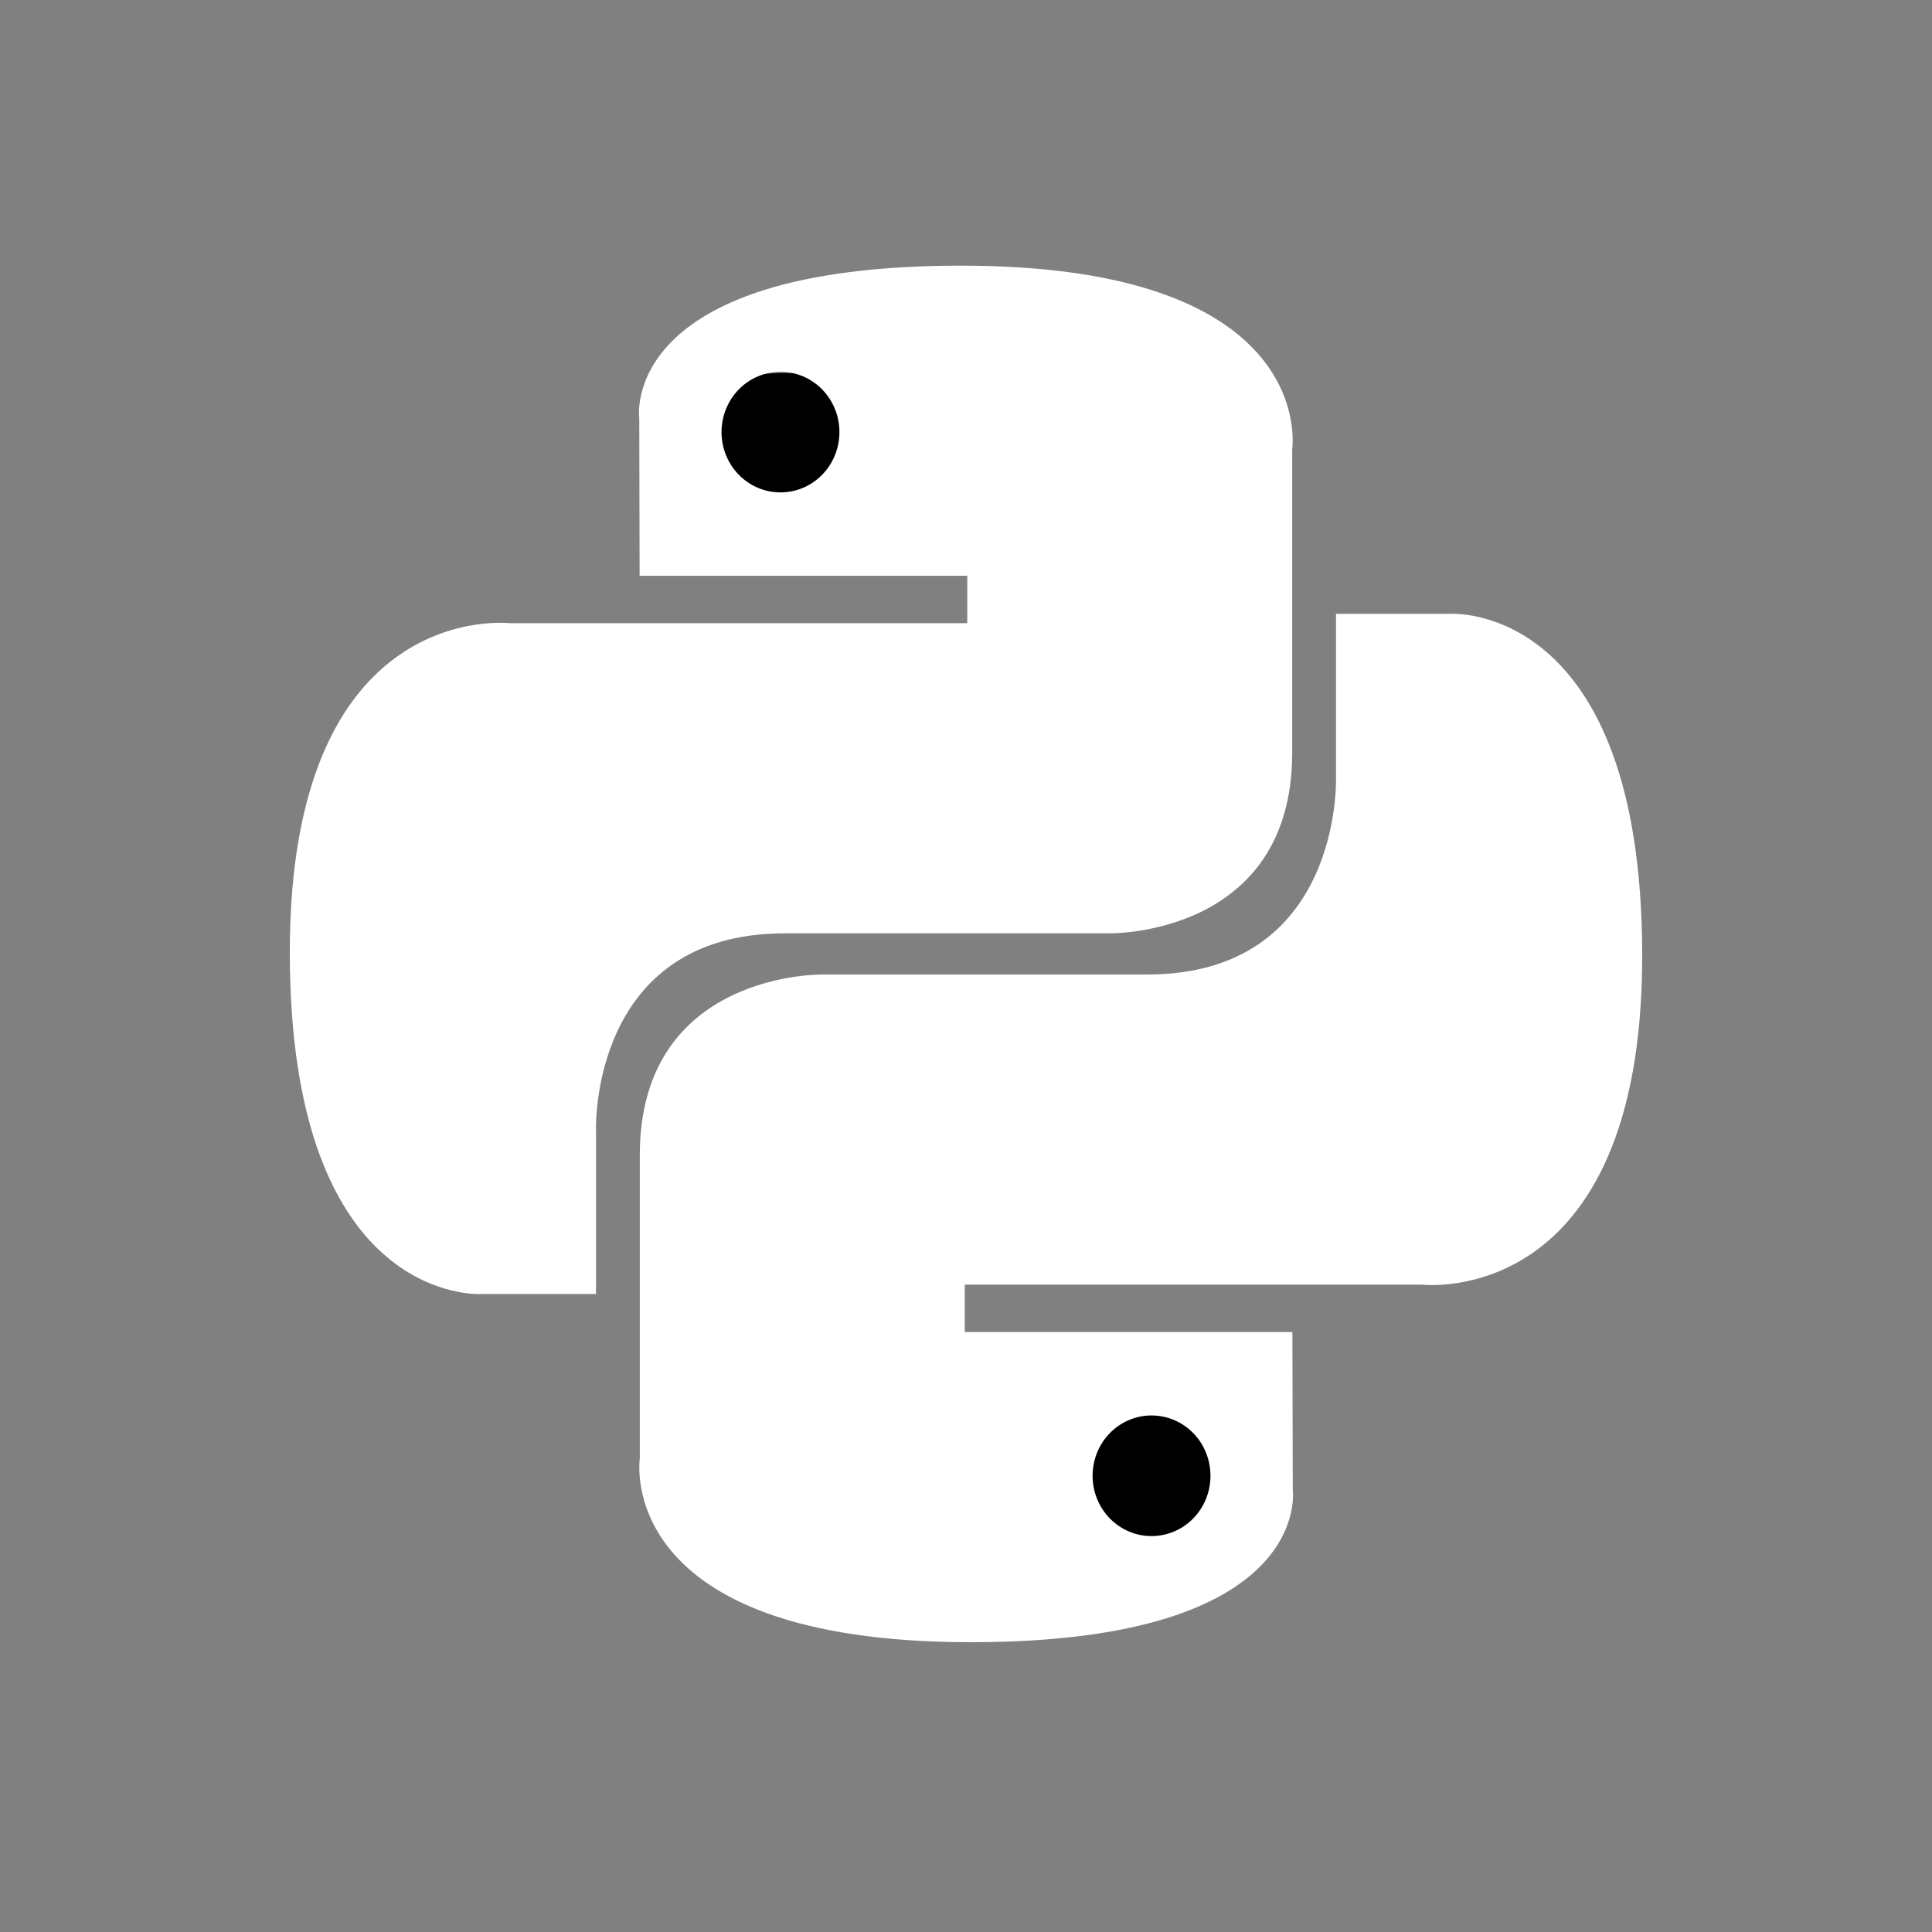 <svg width="80" height="80" viewBox="0 0 80 80" fill="none" xmlns="http://www.w3.org/2000/svg">
<rect x="0" y="0" width="80" height="80" fill="#808080" stroke="none"/>
<ellipse cx="32.494" cy="18.32" rx="4.822" ry="2.879" fill="black"/>
<ellipse cx="46.96" cy="61.43" rx="4.822" ry="4.181" fill="black"/>
<path d="M39.798 11C25.582 11 26.47 17.308 26.47 17.308L26.485 23.843H40.052V25.805H21.097C21.097 25.805 12 24.75 12 39.426C12 54.103 19.94 53.583 19.94 53.583H24.679V46.772C24.679 46.772 24.423 38.648 32.492 38.648H45.947C45.947 38.648 53.507 38.773 53.507 31.172V18.605C53.507 18.605 54.655 11 39.798 11ZM32.318 15.395C32.638 15.395 32.956 15.459 33.252 15.584C33.548 15.71 33.818 15.894 34.044 16.125C34.271 16.358 34.451 16.633 34.573 16.936C34.696 17.239 34.759 17.564 34.758 17.892C34.759 18.22 34.696 18.545 34.573 18.848C34.451 19.151 34.271 19.426 34.044 19.658C33.818 19.89 33.548 20.074 33.252 20.2C32.956 20.325 32.638 20.389 32.318 20.389C31.997 20.389 31.68 20.325 31.384 20.2C31.087 20.074 30.818 19.89 30.591 19.658C30.365 19.426 30.185 19.151 30.062 18.848C29.94 18.545 29.877 18.22 29.877 17.892C29.877 17.564 29.94 17.239 30.062 16.936C30.185 16.633 30.365 16.358 30.591 16.125C30.818 15.894 31.087 15.71 31.384 15.584C31.68 15.459 31.997 15.395 32.318 15.395V15.395Z" fill="white"/>
<path d="M40.202 68C54.418 68 53.531 61.692 53.531 61.692L53.515 55.157H39.948V53.195H58.903C58.903 53.195 68 54.251 68 39.574C68 24.897 60.06 25.417 60.06 25.417H55.321V32.228C55.321 32.228 55.577 40.352 47.508 40.352H34.053C34.053 40.352 26.493 40.227 26.493 47.828V60.395C26.493 60.395 25.345 68 40.202 68H40.202ZM47.682 63.606C47.362 63.606 47.044 63.542 46.748 63.416C46.452 63.291 46.183 63.107 45.956 62.875C45.729 62.643 45.55 62.368 45.427 62.065C45.304 61.761 45.242 61.437 45.242 61.108C45.242 60.781 45.304 60.456 45.427 60.153C45.55 59.849 45.729 59.574 45.956 59.342C46.183 59.11 46.452 58.926 46.748 58.801C47.044 58.675 47.362 58.611 47.682 58.611C48.003 58.611 48.321 58.675 48.617 58.801C48.913 58.926 49.182 59.11 49.409 59.342C49.636 59.574 49.815 59.849 49.938 60.152C50.06 60.455 50.123 60.78 50.123 61.108C50.123 61.436 50.06 61.761 49.938 62.064C49.815 62.367 49.636 62.643 49.409 62.875C49.182 63.107 48.913 63.291 48.617 63.416C48.321 63.541 48.003 63.606 47.682 63.605V63.606Z" fill="white"/>
</svg>
